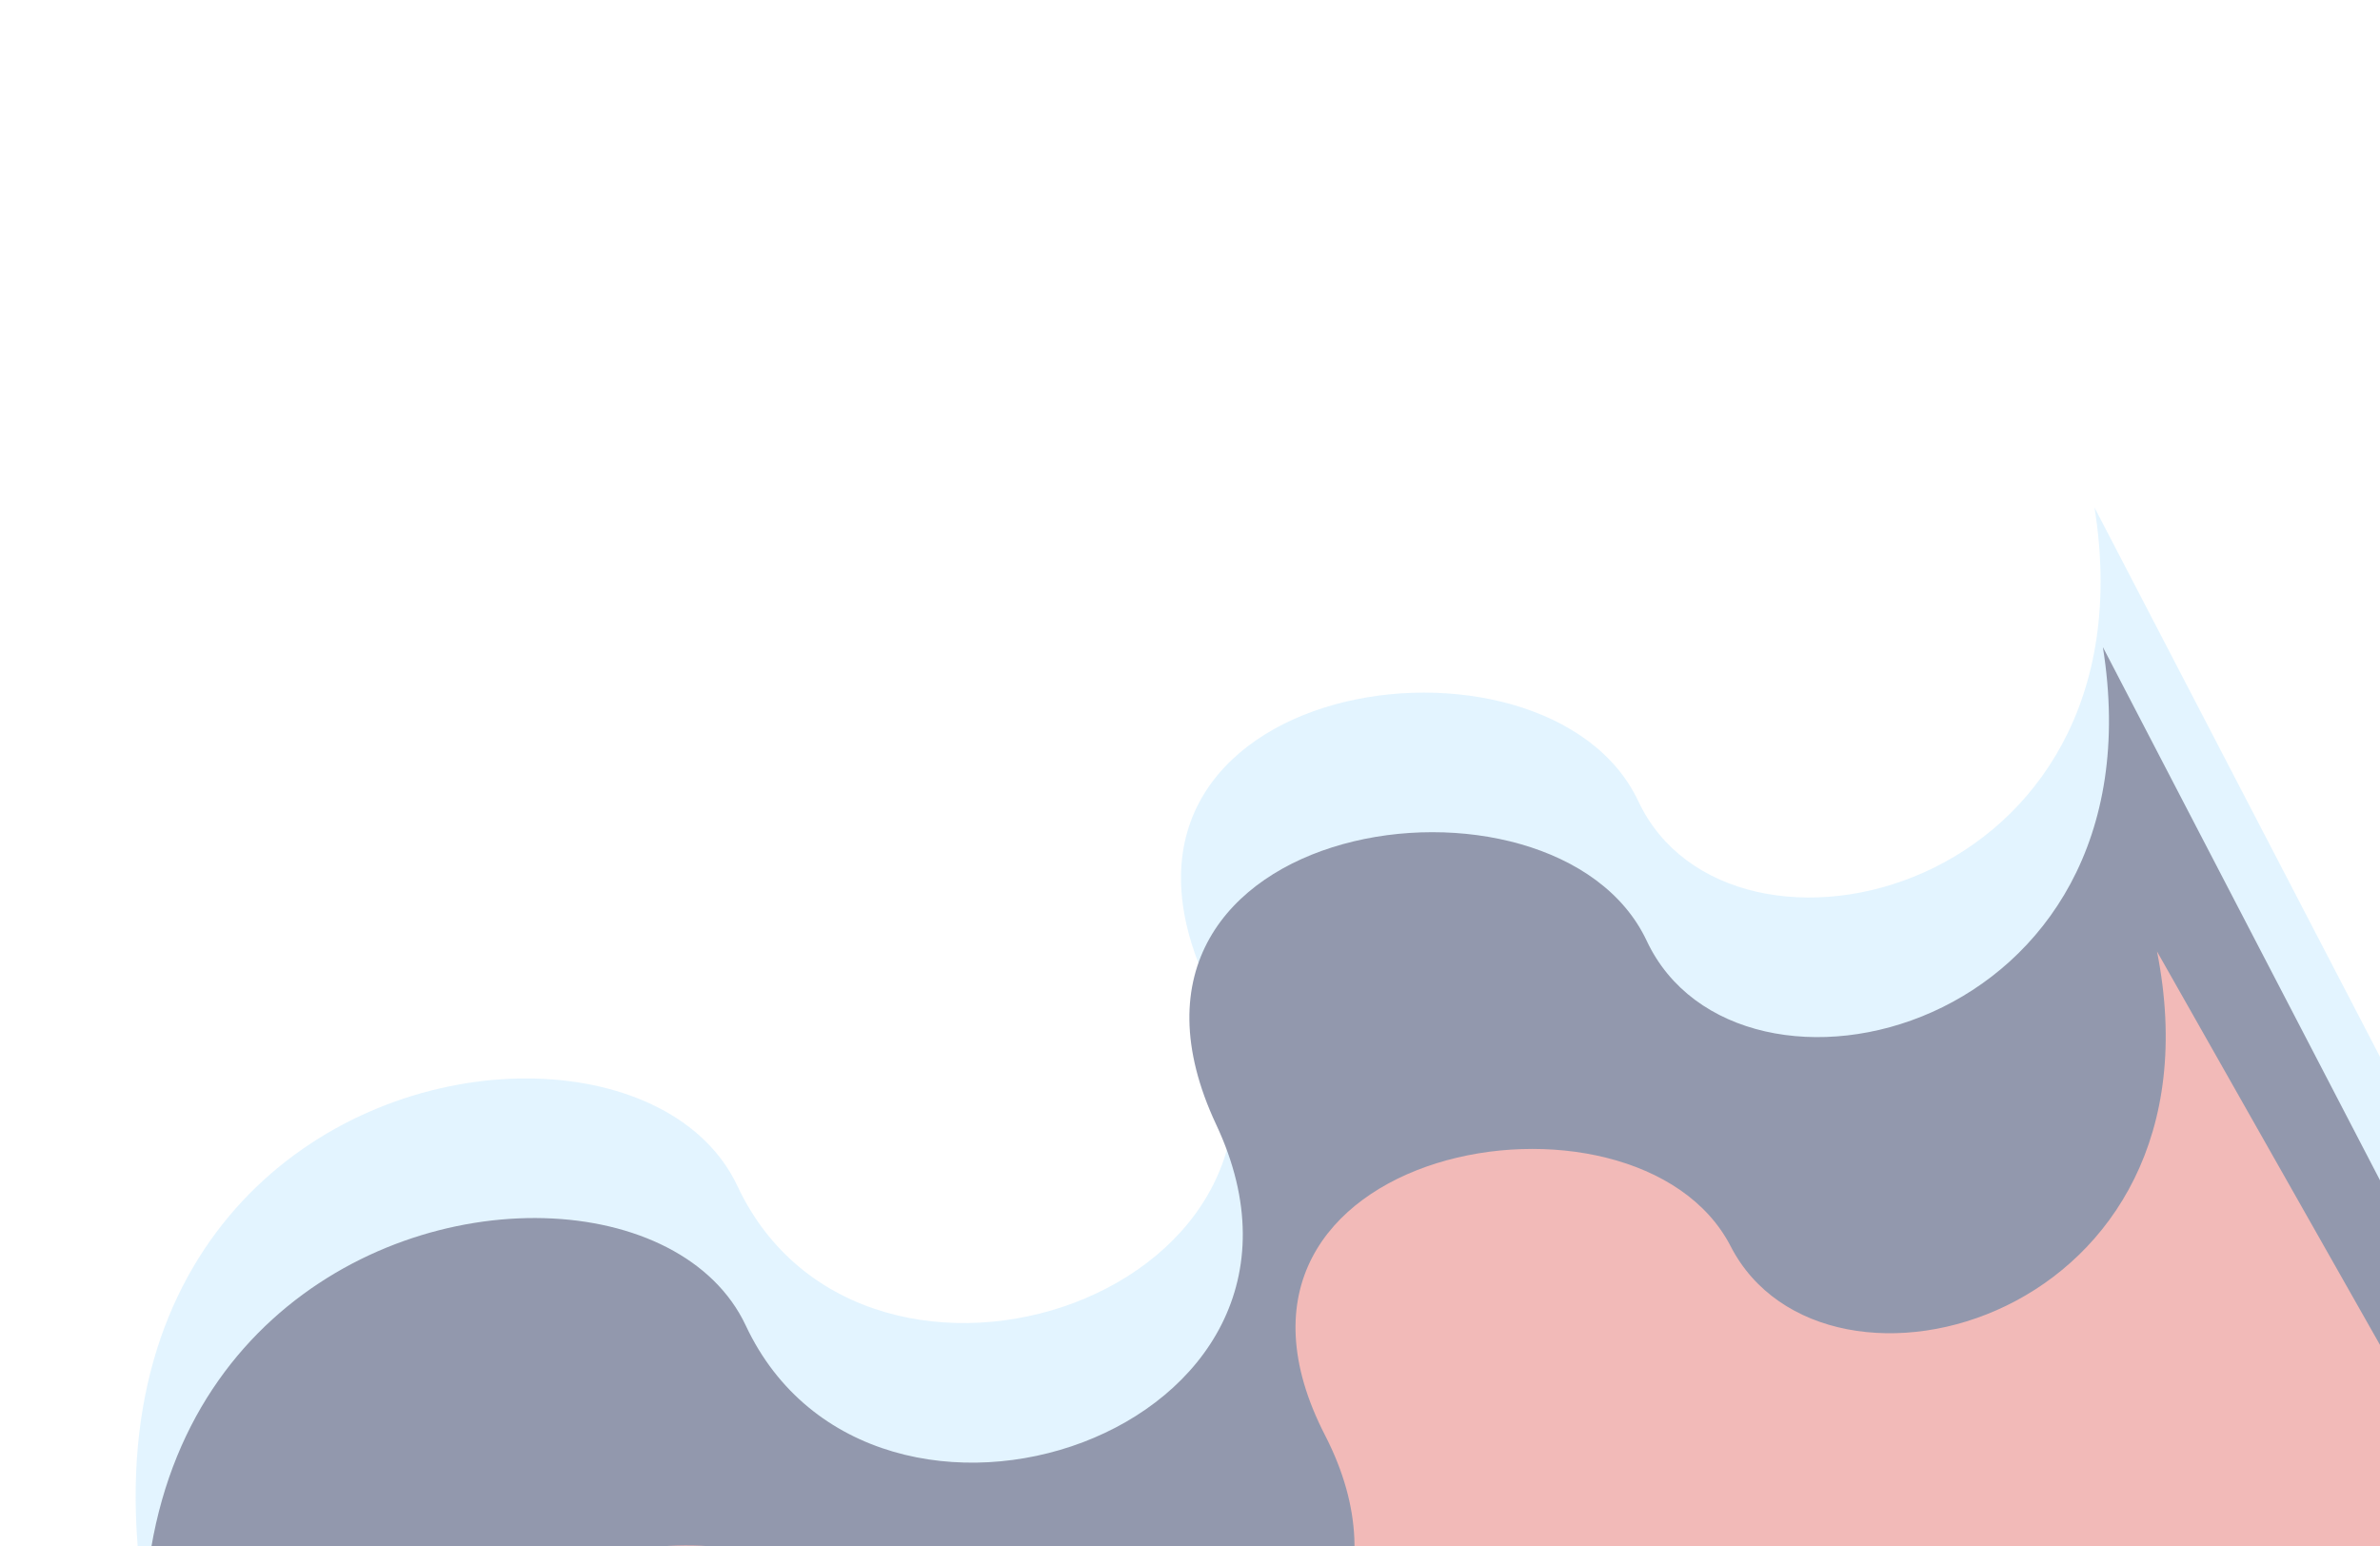 <svg width="414" height="269" viewBox="0 0 414 369" fill="none" xmlns="http://www.w3.org/2000/svg">
<g opacity="0.5">
<path d="M313.978 191.193C335.754 237.586 437.578 213.475 422.826 121.103L508.052 285.078C393.007 436.309 132.389 691.876 10.28 504.302C-142.356 269.834 68.706 218.446 99.002 282.994C129.298 347.542 245.812 308.682 211.256 235.058C176.7 161.434 292.203 144.799 313.978 191.193Z" fill="#C7EAFF"/>
<path d="M315.98 224.502C337.755 270.895 439.579 246.784 424.827 154.412L510.054 318.388C395.008 469.618 134.39 725.186 12.281 537.611C-140.355 303.144 70.707 251.756 101.003 316.304C131.299 380.852 247.813 341.992 213.257 268.368C178.701 194.743 294.204 178.108 315.98 224.502Z" fill="#26325B"/>
<path d="M336.019 297.405C358.494 341.084 455.115 314.896 437.746 227.047L525.093 381.172C420.285 529.288 179.8 781.632 56.319 606.085C-98.032 386.651 102.195 331.02 133.465 391.791C164.735 452.561 274.899 411.821 239.232 342.505C203.566 273.19 313.544 253.726 336.019 297.405Z" fill="#E67571"/>
</g>
</svg>
